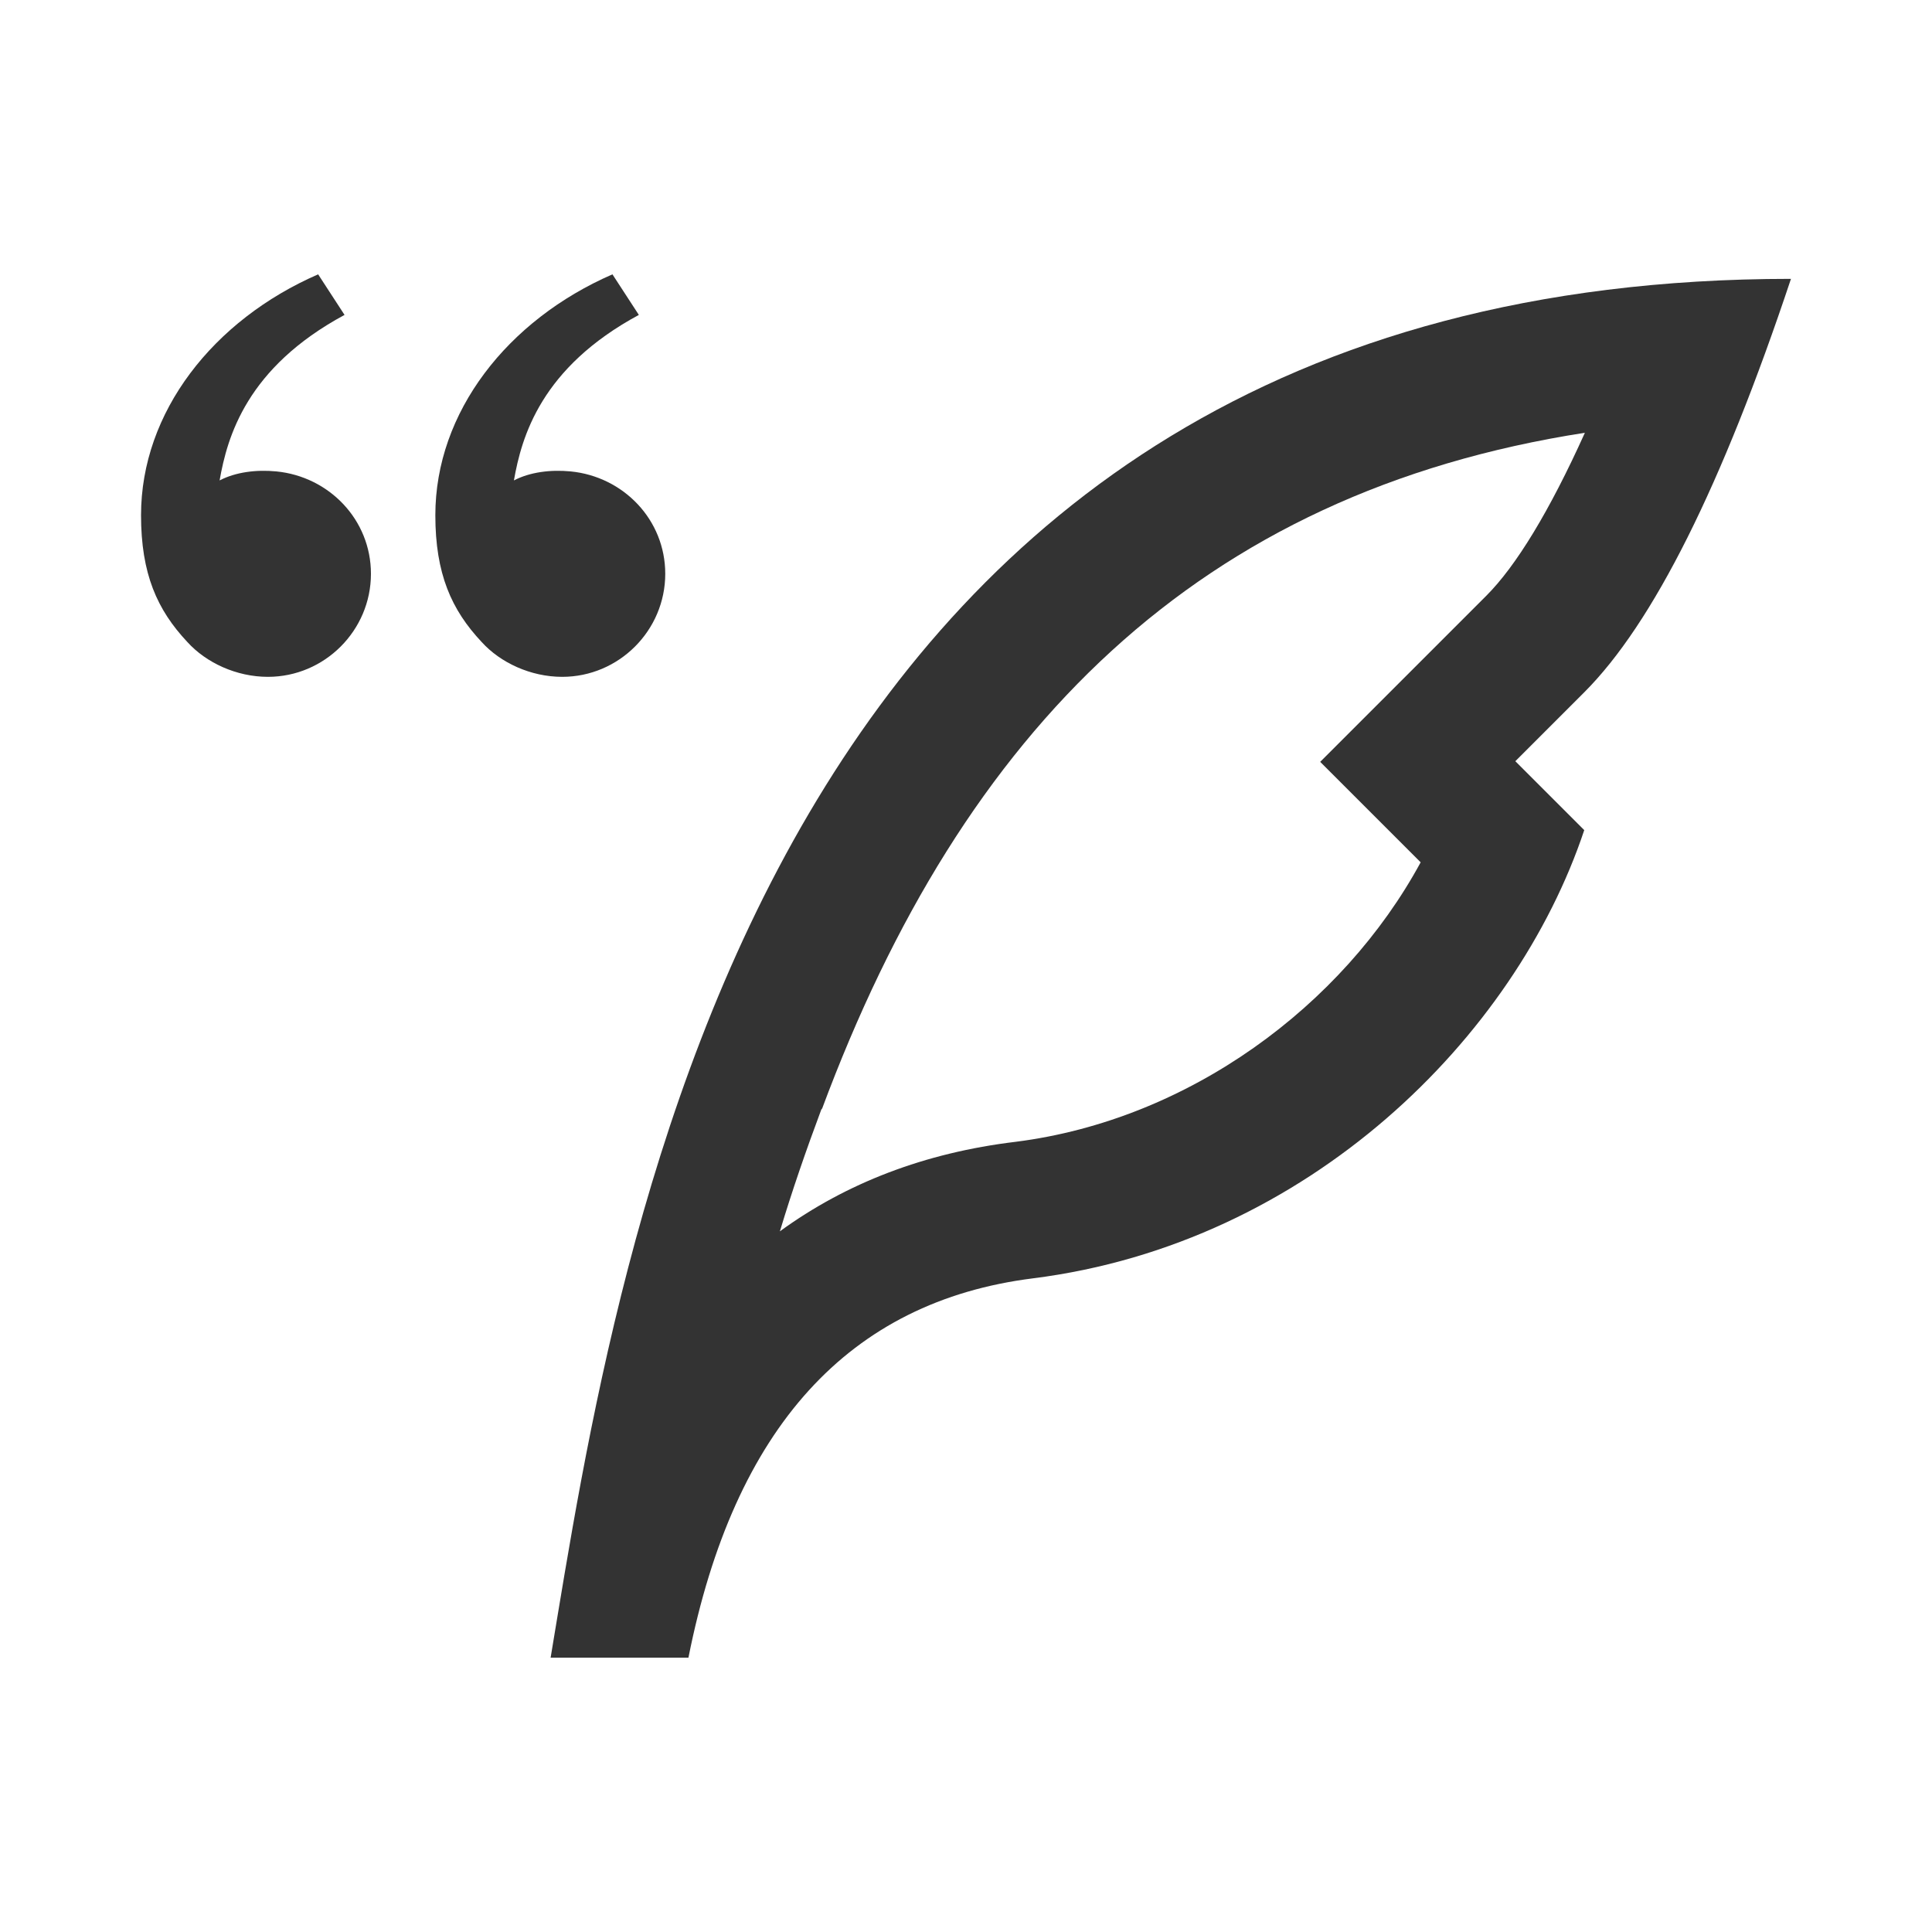 <?xml version="1.0" encoding="UTF-8"?>
<svg id="Layer_1" data-name="Layer 1" xmlns="http://www.w3.org/2000/svg" viewBox="0 0 30 30">
  <defs>
    <style>
      .cls-1 {
        fill: none;
        opacity: .3;
      }

      .cls-2 {
        fill: #333;
      }
    </style>
  </defs>
  <rect class="cls-1" width="30" height="30"/>
  <g>
    <path class="cls-2" d="M2.91,9.97c-.47-.5-.72-1.06-.72-1.97,0-1.6,1.12-3.03,2.75-3.74l.41.63c-1.52.82-1.82,1.89-1.94,2.57.25-.13.57-.17.88-.14.82.08,1.47.75,1.47,1.59,0,.88-.72,1.6-1.6,1.6-.49,0-.96-.22-1.25-.54ZM7.48,9.97c-.47-.5-.72-1.06-.72-1.97,0-1.6,1.12-3.03,2.75-3.74l.41.63c-1.52.82-1.82,1.89-1.94,2.57.25-.13.57-.17.88-.14.82.08,1.47.75,1.47,1.59,0,.88-.72,1.6-1.6,1.6-.49,0-.96-.22-1.25-.54Z"/>
    <path class="cls-2" d="M12.76,17.21c-.25.67-.46,1.28-.65,1.91,1.03-.75,2.25-1.22,3.66-1.39,2.69-.34,5.08-2.11,6.29-4.34l-1.56-1.56,1.51-1.51c.36-.36.71-.71,1.07-1.07.46-.46.98-1.31,1.53-2.53-5.99.93-9.65,4.59-11.85,10.51ZM23.53,11.82l1.07,1.07c-1.07,3.21-4.28,6.42-8.56,6.96-2.86.36-4.64,2.32-5.35,5.89h-2.14c1.07-6.42,3.21-21.41,19.26-21.41-1.07,3.21-2.14,5.35-3.21,6.42-.36.36-.72.72-1.07,1.07Z"/>
  </g>
</svg>